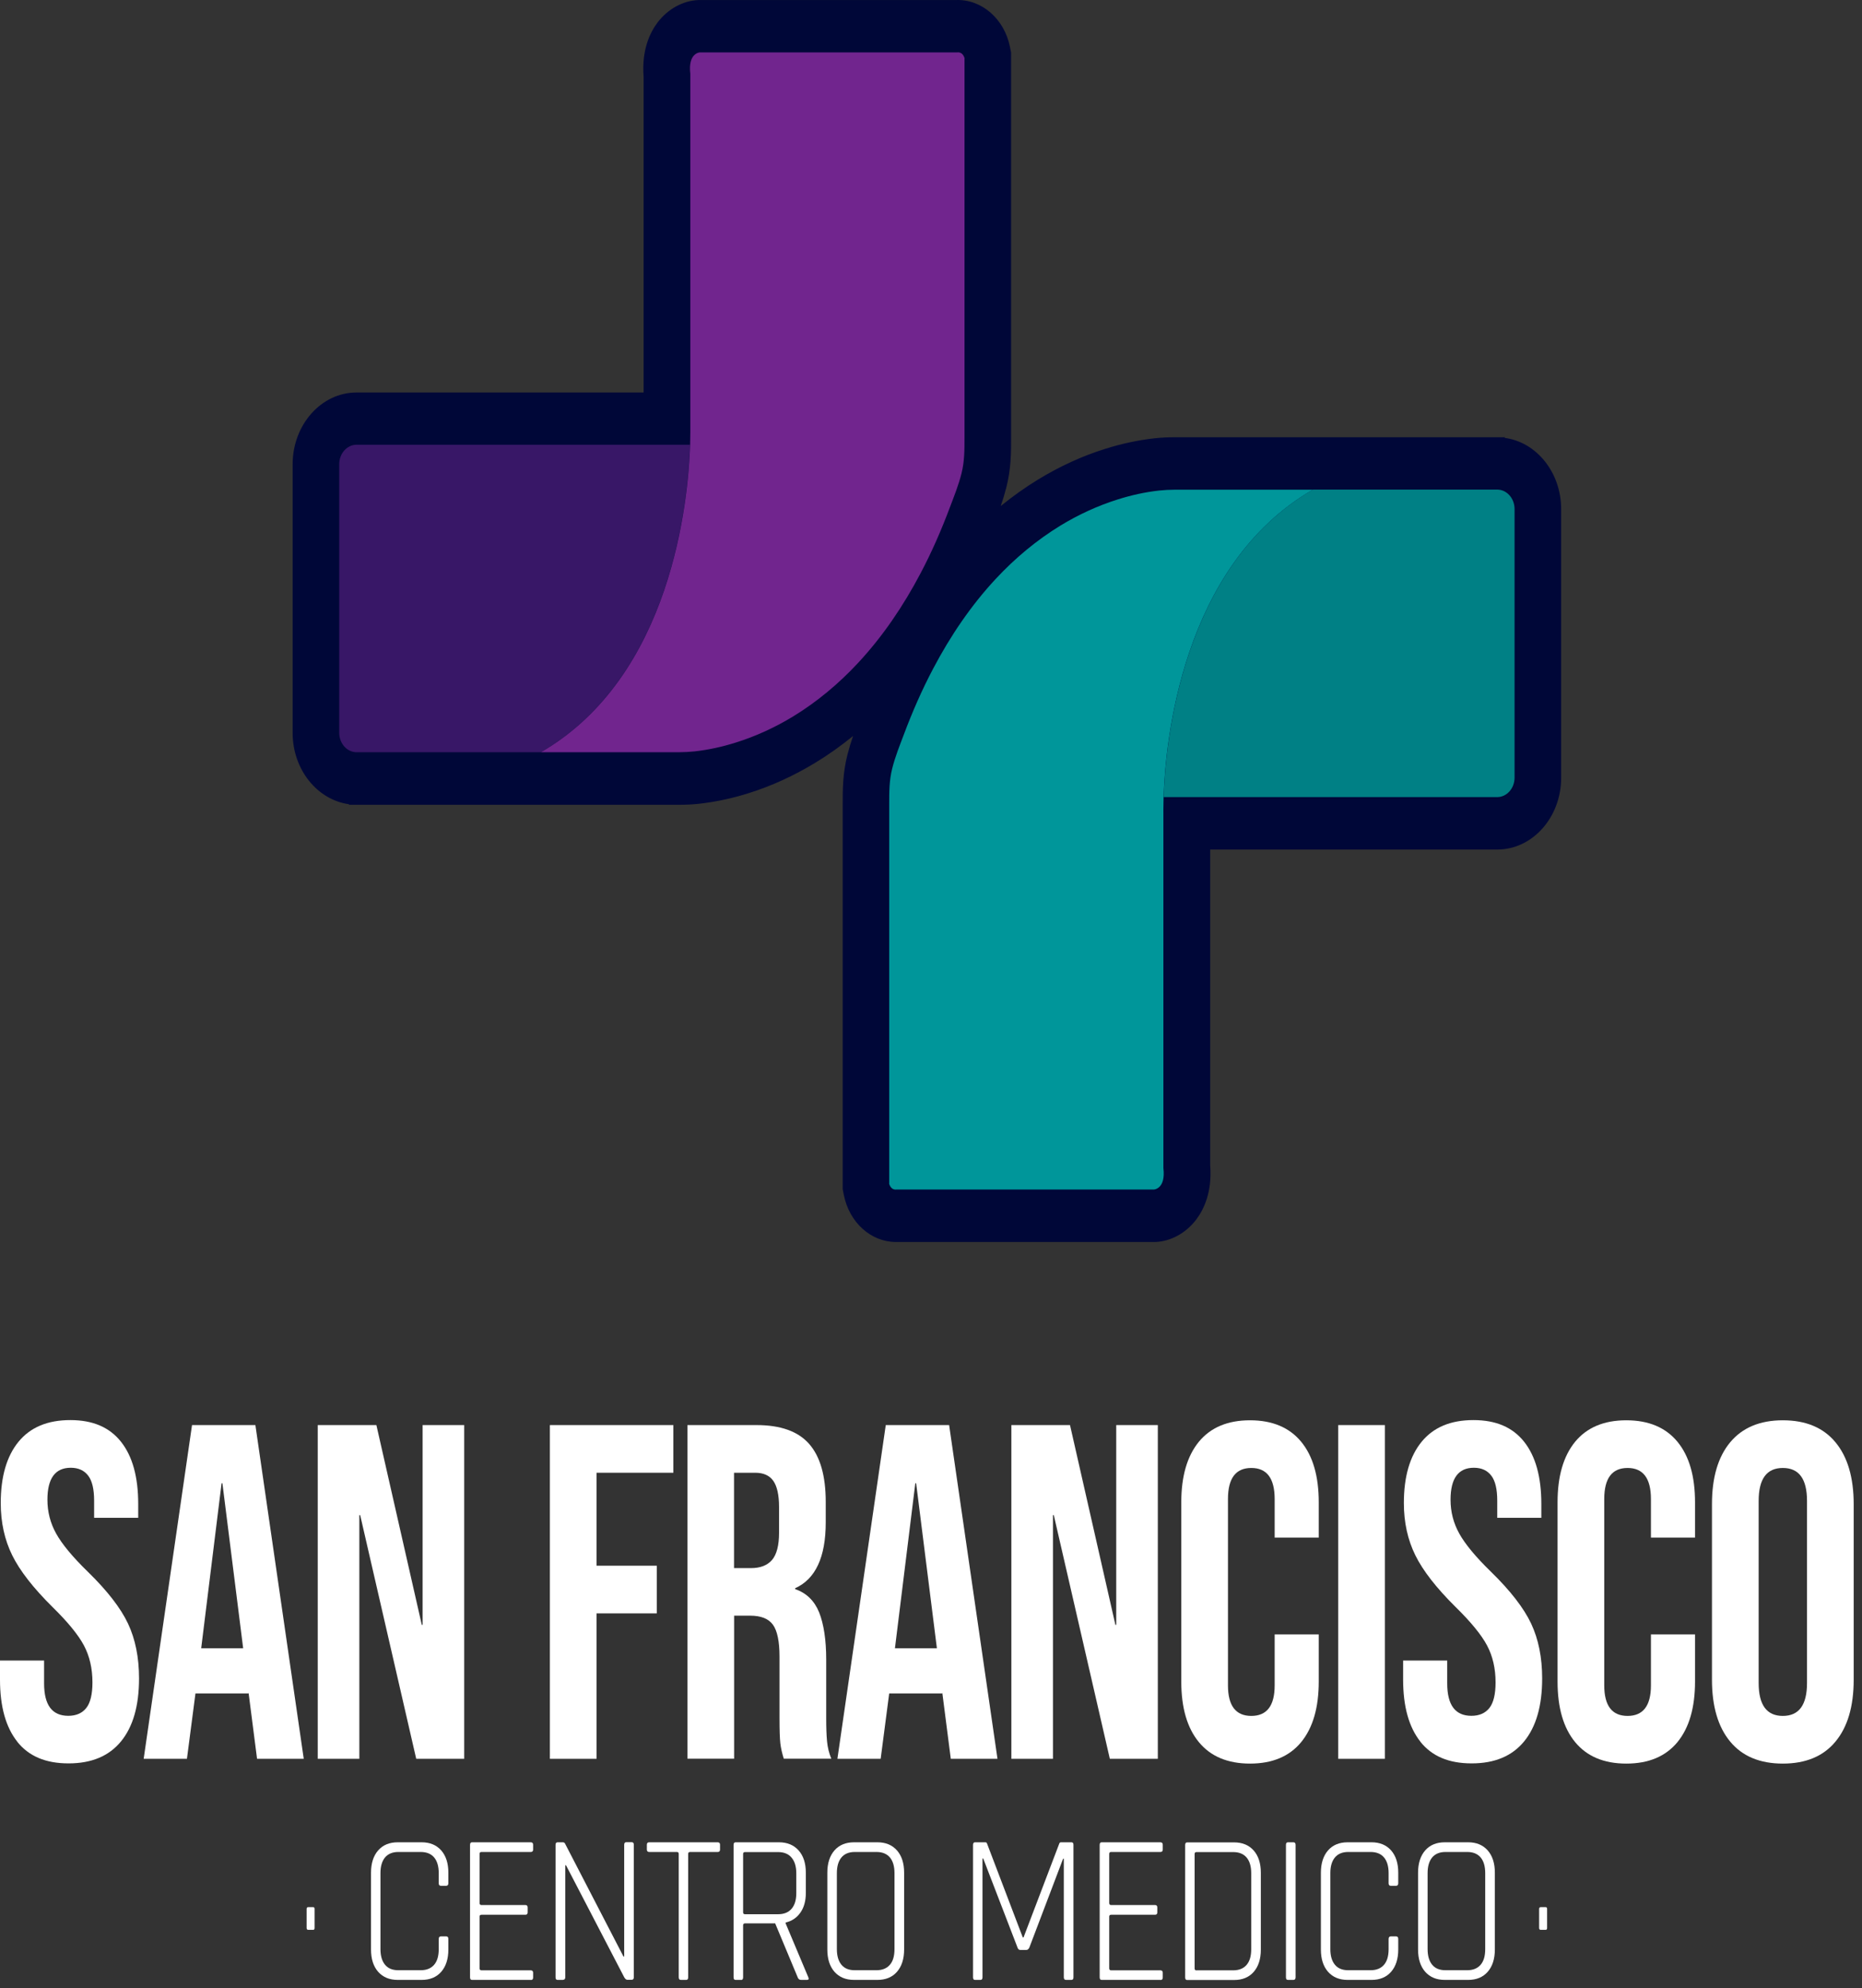 <svg width="223" height="238" viewBox="0 0 223 238" fill="none" xmlns="http://www.w3.org/2000/svg">
<rect x="0" y="0" width="223" height="238" fill="#333333" stroke="none"/>
<path d="M2.086 208.518C0.699 206.786 0 204.306 0 201.066V198.785H5.281V201.527C5.281 204.119 6.246 205.402 8.176 205.402C9.119 205.402 9.841 205.091 10.34 204.455C10.828 203.832 11.072 202.81 11.072 201.402C11.072 199.733 10.728 198.25 10.051 196.979C9.375 195.708 8.121 194.175 6.29 192.38C3.983 190.1 2.374 188.031 1.464 186.187C0.555 184.343 0.089 182.262 0.089 179.932C0.089 176.779 0.799 174.324 2.219 172.592C3.639 170.86 5.702 170 8.421 170C11.139 170 13.124 170.872 14.489 172.592C15.865 174.324 16.553 176.804 16.553 180.044V181.701H11.272V179.645C11.272 178.274 11.039 177.277 10.562 176.654C10.085 176.031 9.397 175.707 8.476 175.707C6.612 175.707 5.68 176.978 5.68 179.533C5.68 180.978 6.024 182.324 6.723 183.583C7.422 184.841 8.676 186.362 10.506 188.144C12.847 190.424 14.456 192.505 15.332 194.362C16.209 196.231 16.652 198.412 16.652 200.929C16.652 204.206 15.931 206.711 14.489 208.468C13.047 210.225 10.961 211.097 8.21 211.097C5.458 211.097 3.45 210.237 2.064 208.505L2.086 208.518Z" fill="white"/>
<path d="M23.02 170.598H30.587L36.378 210.549H30.786L29.766 202.611V202.723H23.409L22.388 210.549H17.207L22.998 170.598H23.02ZM29.122 197.315L26.637 177.564H26.537L24.096 197.315H29.122Z" fill="white"/>
<path d="M38.066 170.598H45.077L50.514 194.511H50.613V170.598H55.595V210.549H49.848L43.136 181.377H43.036V210.549H38.055V170.598H38.066Z" fill="white"/>
<path d="M65.856 170.598H80.644V176.305H71.447V187.433H78.658V193.14H71.447V210.549H65.856V170.598Z" fill="white"/>
<path d="M82.318 170.598H90.606C93.479 170.598 95.587 171.346 96.907 172.854C98.228 174.361 98.893 176.667 98.893 179.795V182.249C98.893 186.399 97.673 189.028 95.232 190.125V190.237C96.585 190.698 97.54 191.633 98.106 193.028C98.66 194.437 98.949 196.318 98.949 198.673V205.689C98.949 206.835 98.982 207.758 99.049 208.455C99.115 209.166 99.281 209.851 99.559 210.536H93.868C93.668 209.888 93.523 209.278 93.457 208.705C93.39 208.131 93.357 207.11 93.357 205.627V198.324C93.357 196.493 93.091 195.222 92.569 194.499C92.048 193.776 91.138 193.415 89.851 193.415H87.921V210.536H82.329V170.586L82.318 170.598ZM89.94 187.72C91.061 187.72 91.893 187.396 92.459 186.748C93.013 186.1 93.302 185.016 93.302 183.496V180.418C93.302 178.972 93.069 177.925 92.614 177.277C92.159 176.629 91.438 176.305 90.45 176.305H87.91V187.72H89.94Z" fill="white"/>
<path d="M106.104 170.598H113.671L119.462 210.549H113.87L112.85 202.611V202.723H106.493L105.472 210.549H100.291L106.082 170.598H106.104ZM112.206 197.315L109.721 177.564H109.621L107.181 197.315H112.206Z" fill="white"/>
<path d="M121.136 170.598H128.148L133.584 194.511H133.684V170.598H138.665V210.549H132.918L126.206 181.377H126.106V210.549H121.125V170.598H121.136Z" fill="white"/>
<path d="M143.583 208.555C142.174 206.847 141.475 204.43 141.475 201.302V179.844C141.475 176.729 142.174 174.311 143.583 172.591C144.991 170.884 147.033 170.024 149.707 170.024C152.38 170.024 154.422 170.884 155.831 172.591C157.24 174.299 157.938 176.716 157.938 179.844V184.068H152.658V179.445C152.658 176.978 151.726 175.732 149.862 175.732C147.998 175.732 147.066 176.965 147.066 179.445V201.763C147.066 204.193 147.998 205.414 149.862 205.414C151.726 205.414 152.658 204.193 152.658 201.763V195.657H157.938V201.302C157.938 204.417 157.24 206.835 155.831 208.555C154.422 210.262 152.38 211.122 149.707 211.122C147.033 211.122 144.991 210.262 143.583 208.555Z" fill="white"/>
<path d="M160.268 170.598H165.859V210.549H160.268V170.598Z" fill="white"/>
<path d="M170.129 208.518C168.742 206.785 168.043 204.306 168.043 201.066V198.785H173.324V201.527C173.324 204.119 174.289 205.402 176.219 205.402C177.162 205.402 177.884 205.091 178.383 204.455C178.871 203.832 179.115 202.81 179.115 201.402C179.115 199.732 178.771 198.25 178.094 196.978C177.418 195.707 176.164 194.175 174.333 192.38C172.026 190.1 170.417 188.031 169.507 186.187C168.598 184.343 168.132 182.262 168.132 179.931C168.132 176.779 168.842 174.324 170.262 172.592C171.682 170.86 173.745 170 176.463 170C179.182 170 181.167 170.872 182.532 172.592C183.908 174.324 184.596 176.804 184.596 180.044V181.701H179.315V179.645C179.315 178.274 179.082 177.277 178.605 176.654C178.128 176.031 177.44 175.707 176.519 175.707C174.655 175.707 173.723 176.978 173.723 179.533C173.723 180.978 174.067 182.324 174.766 183.583C175.465 184.841 176.719 186.362 178.549 188.143C180.89 190.424 182.499 192.505 183.375 194.362C184.252 196.231 184.695 198.412 184.695 200.929C184.695 204.206 183.974 206.711 182.532 208.468C181.09 210.225 179.004 211.097 176.253 211.097C173.501 211.097 171.493 210.237 170.106 208.505L170.129 208.518Z" fill="white"/>
<path d="M188.647 208.555C187.238 206.847 186.539 204.43 186.539 201.302V179.844C186.539 176.729 187.238 174.311 188.647 172.591C190.056 170.884 192.097 170.024 194.771 170.024C197.445 170.024 199.486 170.884 200.895 172.591C202.304 174.299 203.003 176.716 203.003 179.844V184.068H197.722V179.445C197.722 176.978 196.79 175.732 194.926 175.732C193.062 175.732 192.131 176.965 192.131 179.445V201.763C192.131 204.193 193.062 205.414 194.926 205.414C196.79 205.414 197.722 204.193 197.722 201.763V195.657H203.003V201.302C203.003 204.417 202.304 206.835 200.895 208.555C199.486 210.262 197.445 211.122 194.771 211.122C192.097 211.122 190.056 210.262 188.647 208.555Z" fill="white"/>
<path d="M207.217 208.492C205.763 206.748 205.031 204.268 205.031 201.078V180.068C205.031 176.866 205.763 174.398 207.217 172.654C208.67 170.909 210.778 170.024 213.518 170.024C216.259 170.024 218.367 170.897 219.82 172.654C221.273 174.398 222.005 176.878 222.005 180.068V201.078C222.005 204.28 221.273 206.748 219.82 208.492C218.367 210.249 216.259 211.122 213.518 211.122C210.778 211.122 208.67 210.249 207.217 208.492ZM216.414 201.477V179.669C216.414 177.04 215.449 175.732 213.518 175.732C211.588 175.732 210.623 177.04 210.623 179.669V201.477C210.623 204.106 211.588 205.414 213.518 205.414C215.449 205.414 216.414 204.106 216.414 201.477Z" fill="white"/>
<path d="M50.502 237.017H47.629C46.641 237.017 45.865 236.693 45.288 236.045C44.722 235.397 44.434 234.512 44.434 233.378V224.182C44.434 223.06 44.722 222.163 45.288 221.515C45.854 220.867 46.641 220.543 47.629 220.543H50.502C51.489 220.543 52.266 220.867 52.843 221.515C53.409 222.163 53.697 223.048 53.697 224.182V225.44C53.697 225.639 53.608 225.752 53.442 225.752H52.799C52.632 225.752 52.544 225.652 52.544 225.44V224.231C52.544 223.409 52.355 222.786 51.989 222.35C51.612 221.914 51.079 221.702 50.38 221.702H47.706C47.008 221.702 46.475 221.926 46.109 222.362C45.743 222.811 45.565 223.434 45.565 224.231V233.328C45.565 234.126 45.743 234.749 46.109 235.197C46.475 235.646 47.008 235.858 47.706 235.858H50.38C51.079 235.858 51.612 235.646 51.989 235.21C52.366 234.774 52.544 234.151 52.544 233.328V232.119C52.544 231.92 52.632 231.808 52.799 231.808H53.442C53.608 231.808 53.697 231.907 53.697 232.119V233.378C53.697 234.499 53.409 235.397 52.843 236.045C52.277 236.693 51.489 237.017 50.502 237.017Z" fill="white"/>
<path d="M63.571 237.017H56.526C56.371 237.017 56.293 236.917 56.293 236.705V220.854C56.293 220.655 56.371 220.543 56.526 220.543H63.571C63.748 220.543 63.848 220.643 63.848 220.829V221.415C63.848 221.602 63.759 221.702 63.571 221.702H57.669C57.513 221.702 57.436 221.777 57.436 221.926V227.82C57.436 227.97 57.513 228.057 57.669 228.057H62.938C63.105 228.057 63.194 228.157 63.194 228.344V228.929C63.194 229.116 63.105 229.216 62.938 229.216H57.669C57.513 229.216 57.436 229.291 57.436 229.44V235.633C57.436 235.783 57.513 235.87 57.669 235.87H63.571C63.748 235.87 63.848 235.97 63.848 236.157V236.742C63.848 236.929 63.759 237.029 63.571 237.029V237.017Z" fill="white"/>
<path d="M67.434 237.016H66.768C66.613 237.016 66.535 236.917 66.535 236.705V220.854C66.535 220.655 66.613 220.543 66.768 220.543H67.389C67.522 220.543 67.622 220.592 67.667 220.692L74.667 234.213H74.756V220.842C74.756 220.642 74.834 220.53 75.011 220.53H75.655C75.821 220.53 75.91 220.63 75.91 220.842V236.692C75.91 236.892 75.821 237.004 75.655 237.004H75.133C75 237.004 74.878 236.904 74.767 236.717L67.789 223.297H67.7V236.692C67.7 236.892 67.611 237.004 67.445 237.004L67.434 237.016Z" fill="white"/>
<path d="M82.208 237.017H81.542C81.376 237.017 81.287 236.917 81.287 236.705V221.926C81.287 221.777 81.21 221.702 81.054 221.702H77.748C77.571 221.702 77.471 221.602 77.471 221.415V220.829C77.471 220.643 77.559 220.543 77.748 220.543H85.958C86.135 220.543 86.235 220.643 86.235 220.829V221.415C86.235 221.602 86.146 221.702 85.958 221.702H82.652C82.496 221.702 82.419 221.777 82.419 221.926V236.705C82.419 236.904 82.341 237.017 82.186 237.017H82.208Z" fill="white"/>
<path d="M88.754 237.017H88.088C87.933 237.017 87.856 236.917 87.856 236.705V220.854C87.856 220.655 87.933 220.543 88.088 220.543H93.292C94.279 220.543 95.067 220.867 95.644 221.515C96.221 222.163 96.509 223.048 96.509 224.182V226.611C96.509 227.571 96.287 228.356 95.854 228.967C95.422 229.577 94.834 229.976 94.09 230.15V230.25L96.808 236.705C96.897 236.904 96.842 237.017 96.653 237.017H95.943C95.743 237.017 95.61 236.917 95.533 236.705L92.837 230.25H89.231C89.076 230.25 88.998 230.325 88.998 230.487V236.718C88.998 236.917 88.909 237.029 88.743 237.029L88.754 237.017ZM89.231 229.154H93.181C93.88 229.154 94.423 228.942 94.8 228.506C95.178 228.069 95.366 227.446 95.366 226.649V224.244C95.366 223.446 95.178 222.823 94.8 222.375C94.423 221.926 93.88 221.714 93.181 221.714H89.231C89.076 221.714 88.998 221.789 88.998 221.939V228.929C88.998 229.079 89.076 229.154 89.231 229.154Z" fill="white"/>
<path d="M105.086 237.017H102.279C101.292 237.017 100.515 236.693 99.938 236.045C99.372 235.397 99.084 234.512 99.084 233.378V224.182C99.084 223.06 99.372 222.163 99.938 221.515C100.504 220.867 101.292 220.543 102.279 220.543H105.086C106.073 220.543 106.85 220.867 107.427 221.515C107.993 222.163 108.281 223.048 108.281 224.182V233.378C108.281 234.499 107.993 235.397 107.427 236.045C106.861 236.693 106.073 237.017 105.086 237.017ZM102.368 235.858H104.964C105.663 235.858 106.195 235.646 106.573 235.21C106.95 234.774 107.127 234.151 107.127 233.328V224.231C107.127 223.409 106.939 222.786 106.573 222.35C106.195 221.914 105.663 221.702 104.964 221.702H102.368C101.669 221.702 101.136 221.926 100.77 222.362C100.404 222.811 100.227 223.434 100.227 224.231V233.328C100.227 234.126 100.404 234.749 100.77 235.197C101.136 235.646 101.669 235.858 102.368 235.858Z" fill="white"/>
<path d="M127.097 220.543H128.328C128.484 220.543 128.561 220.643 128.561 220.854V236.705C128.561 236.904 128.484 237.017 128.328 237.017H127.663C127.496 237.017 127.407 236.917 127.407 236.705V222.512H127.319L123.28 233.141C123.192 233.328 123.07 233.428 122.937 233.428H122.182C122.027 233.428 121.927 233.328 121.86 233.141L117.756 222.487H117.667V236.705C117.667 236.904 117.589 237.017 117.434 237.017H116.768C116.613 237.017 116.535 236.917 116.535 236.705V220.854C116.535 220.655 116.613 220.543 116.768 220.543H118C118.111 220.543 118.177 220.593 118.21 220.692L122.493 231.932H122.582L126.864 220.692C126.897 220.593 126.964 220.543 127.075 220.543H127.097Z" fill="white"/>
<path d="M138.979 237.017H131.934C131.779 237.017 131.701 236.917 131.701 236.705V220.854C131.701 220.655 131.779 220.543 131.934 220.543H138.979C139.156 220.543 139.256 220.643 139.256 220.829V221.415C139.256 221.602 139.168 221.702 138.979 221.702H133.077C132.922 221.702 132.844 221.777 132.844 221.926V227.82C132.844 227.97 132.922 228.057 133.077 228.057H138.347C138.513 228.057 138.602 228.157 138.602 228.344V228.929C138.602 229.116 138.513 229.216 138.347 229.216H133.077C132.922 229.216 132.844 229.291 132.844 229.44V235.633C132.844 235.783 132.922 235.87 133.077 235.87H138.979C139.156 235.87 139.256 235.97 139.256 236.157V236.742C139.256 236.929 139.168 237.029 138.979 237.029V237.017Z" fill="white"/>
<path d="M141.939 236.717V220.866C141.939 220.667 142.017 220.555 142.172 220.555H147.808C148.796 220.555 149.572 220.879 150.149 221.527C150.715 222.175 151.003 223.059 151.003 224.193V233.39C151.003 234.511 150.715 235.408 150.149 236.056C149.583 236.704 148.796 237.028 147.808 237.028H142.172C142.017 237.028 141.939 236.929 141.939 236.717ZM143.304 235.87H147.686C148.385 235.87 148.918 235.658 149.295 235.222C149.672 234.785 149.85 234.162 149.85 233.34V224.243C149.85 223.421 149.661 222.798 149.295 222.362C148.918 221.925 148.385 221.714 147.686 221.714H143.304C143.149 221.714 143.071 221.788 143.071 221.938V235.645C143.071 235.795 143.149 235.882 143.304 235.882V235.87Z" fill="white"/>
<path d="M155.164 220.854V236.705C155.164 236.904 155.075 237.017 154.908 237.017H154.243C154.087 237.017 154.01 236.917 154.01 236.705V220.854C154.01 220.655 154.087 220.543 154.243 220.543H154.908C155.075 220.543 155.164 220.643 155.164 220.854Z" fill="white"/>
<path d="M164.264 237.017H161.39C160.403 237.017 159.626 236.693 159.05 236.045C158.484 235.397 158.195 234.512 158.195 233.378V224.182C158.195 223.06 158.484 222.163 159.05 221.515C159.615 220.867 160.403 220.543 161.39 220.543H164.264C165.251 220.543 166.028 220.867 166.605 221.515C167.171 222.163 167.459 223.048 167.459 224.182V225.44C167.459 225.639 167.37 225.752 167.204 225.752H166.56C166.394 225.752 166.305 225.652 166.305 225.44V224.231C166.305 223.409 166.117 222.786 165.75 222.35C165.373 221.914 164.841 221.702 164.142 221.702H161.468C160.769 221.702 160.237 221.926 159.871 222.362C159.504 222.811 159.327 223.434 159.327 224.231V233.328C159.327 234.126 159.504 234.749 159.871 235.197C160.237 235.646 160.769 235.858 161.468 235.858H164.142C164.841 235.858 165.373 235.646 165.75 235.21C166.128 234.774 166.305 234.151 166.305 233.328V232.119C166.305 231.92 166.394 231.808 166.56 231.808H167.204C167.37 231.808 167.459 231.907 167.459 232.119V233.378C167.459 234.499 167.171 235.397 166.605 236.045C166.039 236.693 165.251 237.017 164.264 237.017Z" fill="white"/>
<path d="M175.834 237.017H173.027C172.04 237.017 171.263 236.693 170.686 236.045C170.12 235.397 169.832 234.512 169.832 233.378V224.182C169.832 223.06 170.12 222.163 170.686 221.515C171.252 220.867 172.04 220.543 173.027 220.543H175.834C176.821 220.543 177.598 220.867 178.175 221.515C178.741 222.163 179.029 223.048 179.029 224.182V233.378C179.029 234.499 178.741 235.397 178.175 236.045C177.609 236.693 176.821 237.017 175.834 237.017ZM173.116 235.858H175.712C176.411 235.858 176.943 235.646 177.321 235.21C177.698 234.774 177.875 234.151 177.875 233.328V224.231C177.875 223.409 177.687 222.786 177.321 222.35C176.943 221.914 176.411 221.702 175.712 221.702H173.116C172.417 221.702 171.884 221.926 171.518 222.362C171.152 222.811 170.975 223.434 170.975 224.231V233.328C170.975 234.126 171.152 234.749 171.518 235.197C171.884 235.646 172.417 235.858 173.116 235.858Z" fill="white"/>
<path d="M185.286 228.518V230.799C185.286 230.948 185.231 231.023 185.12 231.023H184.521C184.399 231.023 184.332 230.948 184.332 230.799V228.518C184.332 228.381 184.399 228.306 184.521 228.306H185.12C185.231 228.306 185.286 228.381 185.286 228.518Z" fill="white"/>
<path d="M37.677 228.518V230.799C37.677 230.948 37.621 231.023 37.51 231.023H36.911C36.789 231.023 36.723 230.948 36.723 230.799V228.518C36.723 228.381 36.789 228.306 36.911 228.306H37.51C37.621 228.306 37.677 228.381 37.677 228.518Z" fill="white"/>
<path d="M180.182 52.404L180.281 52.342H140.697C139.887 52.342 139.077 52.379 138.29 52.467C136.382 52.678 134.396 53.09 132.388 53.725C129.614 54.585 126.907 55.831 124.333 57.401C122.791 58.336 121.293 59.407 119.851 60.579C120.095 59.881 120.317 59.146 120.517 58.373C121.094 56.118 121.094 54.174 121.094 52.467V6.31L120.961 5.637C120.284 2.223 117.532 -0.12 114.47 0.005H83.662C81.82 0.067 79.99 1.064 78.758 2.684C77.837 3.905 76.828 5.999 77.083 9.189V46.984H42.702C38.475 46.984 35.047 50.847 35.047 55.582V87.732C35.047 92.143 38.02 95.782 41.837 96.28L41.737 96.343H81.321C82.131 96.343 82.941 96.305 83.728 96.218C85.637 96.006 87.622 95.595 89.63 94.96C92.393 94.1 95.111 92.853 97.685 91.283C99.227 90.349 100.725 89.277 102.167 88.106C101.923 88.804 101.701 89.539 101.501 90.311C100.924 92.567 100.924 94.511 100.924 96.218V142.362L101.058 143.035C101.712 146.362 104.33 148.68 107.292 148.68C107.381 148.68 107.459 148.68 107.548 148.68H138.356C140.198 148.618 142.029 147.621 143.26 146.001C144.181 144.78 145.19 142.686 144.935 139.496V101.701H179.316C183.543 101.701 186.971 97.838 186.971 93.103V60.953C186.971 56.541 183.998 52.903 180.182 52.417V52.404Z" fill="#000738"/>
<path d="M64.768 90.05C80.489 80.966 82.43 59.794 82.641 53.24H42.702C41.559 53.24 40.627 54.286 40.627 55.57V87.72C40.627 89.003 41.559 90.05 42.702 90.05H64.768Z" fill="#381767"/>
<path d="M115.513 7.009V52.417C115.513 53.888 115.513 55.221 115.158 56.654C114.803 58.075 114.26 59.421 113.749 60.767C112.74 63.458 111.586 66.1 110.255 68.617C108.191 72.542 105.695 76.218 102.755 79.371C100.436 81.863 97.829 84.032 95.011 85.751C92.826 87.085 90.507 88.144 88.122 88.891C86.502 89.402 84.86 89.764 83.185 89.951C82.563 90.013 81.931 90.05 81.31 90.05H64.779C80.5 80.966 82.441 59.794 82.652 53.24C82.685 51.981 82.674 51.271 82.674 51.271V8.84C82.375 6.323 83.817 6.273 83.817 6.273H114.637C115.358 6.186 115.524 6.996 115.524 6.996L115.513 7.009Z" fill="#71258E"/>
<path d="M157.238 58.611C141.518 67.695 139.576 88.866 139.365 95.421H179.316C180.458 95.421 181.39 94.374 181.39 93.091V60.941C181.39 59.657 180.458 58.611 179.316 58.611H157.249H157.238Z" fill="#008085"/>
<path d="M106.494 141.665V96.256C106.494 94.786 106.494 93.452 106.849 92.019C107.204 90.599 107.747 89.253 108.257 87.907C109.267 85.215 110.421 82.574 111.752 80.056C113.816 76.131 116.312 72.455 119.252 69.302C121.571 66.81 124.178 64.642 126.996 62.922C129.181 61.589 131.5 60.53 133.885 59.782C135.505 59.271 137.147 58.91 138.822 58.723C139.443 58.66 140.076 58.623 140.697 58.623H157.227C141.507 67.707 139.565 88.879 139.355 95.434C139.321 96.692 139.332 97.403 139.332 97.403V139.833C139.632 142.35 138.19 142.4 138.19 142.4H107.37C106.649 142.487 106.482 141.677 106.482 141.677L106.494 141.665Z" fill="#00969A"/>
</svg>
